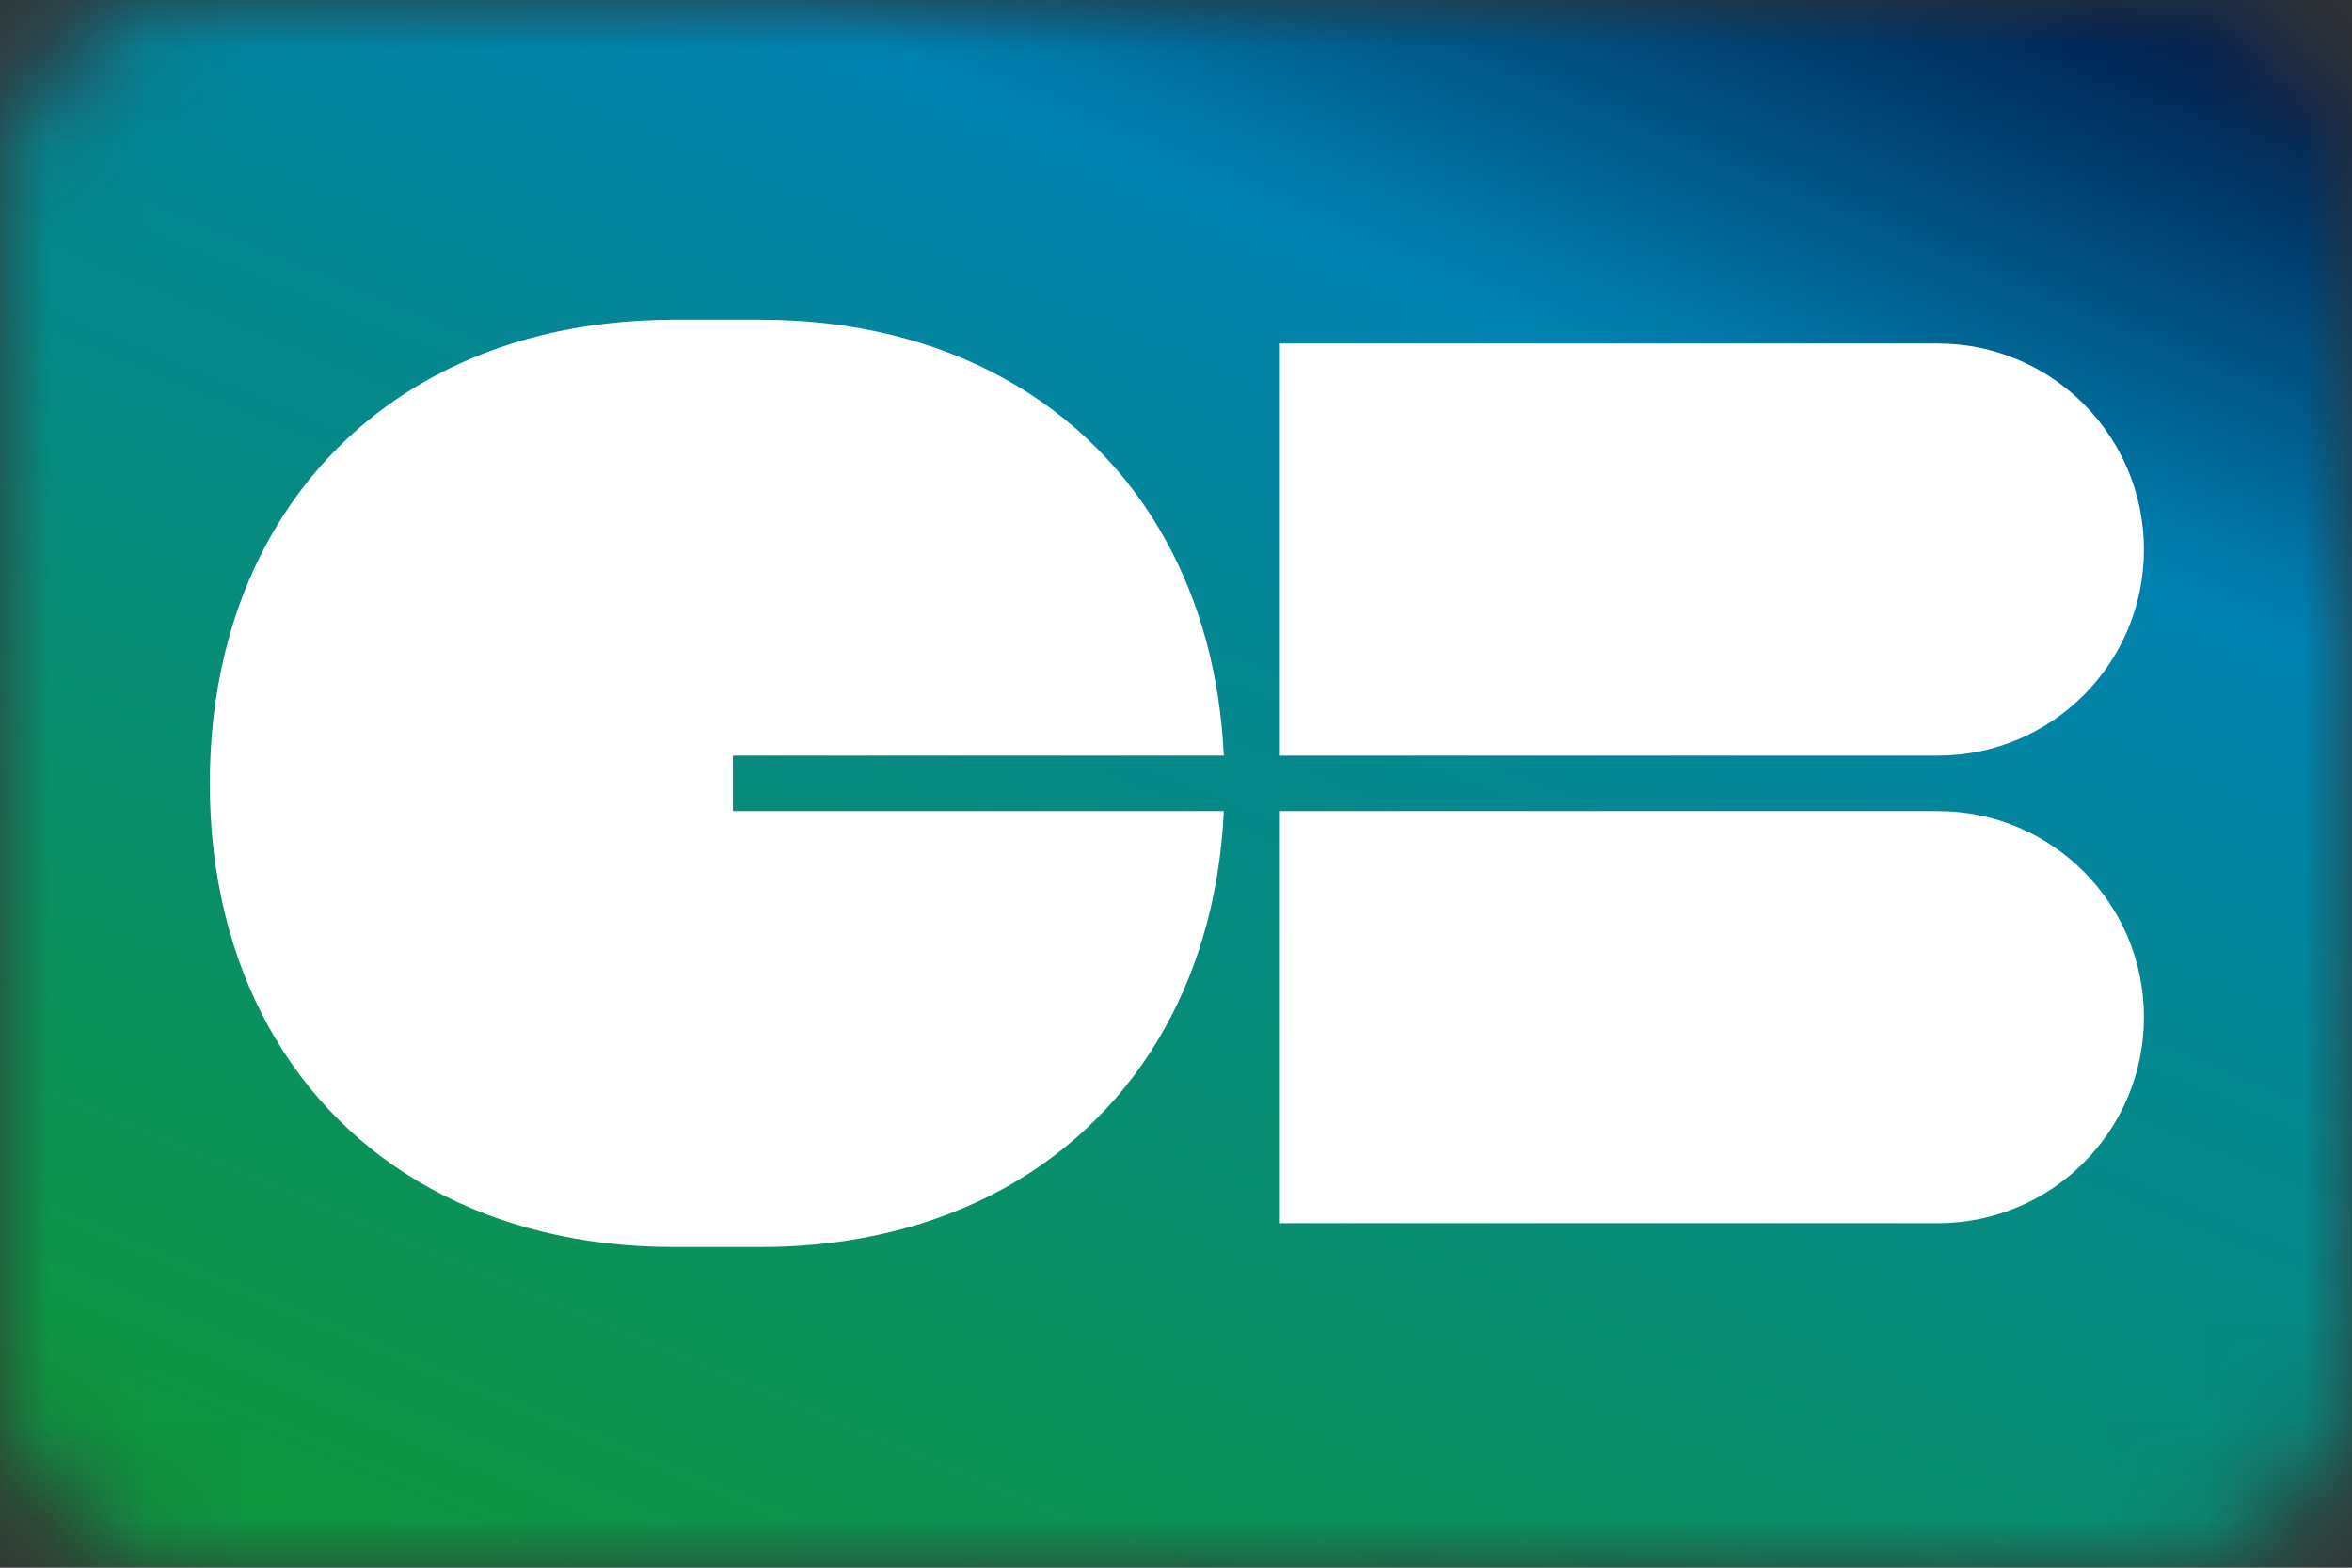 <svg width="24" height="16" viewBox="0 0 24 16" fill="none" xmlns="http://www.w3.org/2000/svg">
<rect x="0" y="0" width="24" height="16" fill="#333333" stroke="none"/>
<mask id="mask0_8136_52870" style="mask-type:luminance" maskUnits="userSpaceOnUse" x="0" y="0" width="24" height="16">
<path d="M22 0H2C0.895 0 0 0.895 0 2V14C0 15.105 0.895 16 2 16H22C23.105 16 24 15.105 24 14V2C24 0.895 23.105 0 22 0Z" fill="white"/>
</mask>
<g mask="url(#mask0_8136_52870)">
<path fill-rule="evenodd" clip-rule="evenodd" d="M0 0H24V16H0V0Z" fill="url(#paint0_linear_8136_52870)"/>
<path fill-rule="evenodd" clip-rule="evenodd" d="M13.06 3.506V7.712H19.774C20.935 7.712 21.877 6.77 21.877 5.609C21.877 4.448 20.935 3.506 19.774 3.506H13.06ZM12.488 7.712C12.449 6.885 12.243 6.143 11.895 5.513C11.508 4.812 10.945 4.249 10.245 3.862C9.544 3.475 8.704 3.263 7.762 3.263H6.873C5.931 3.263 5.091 3.475 4.39 3.862C3.689 4.249 3.127 4.812 2.74 5.513C2.353 6.214 2.141 7.053 2.141 7.995C2.141 8.937 2.353 9.776 2.74 10.477C3.127 11.178 3.689 11.741 4.39 12.128C5.091 12.515 5.931 12.727 6.873 12.727H7.762C8.704 12.727 9.544 12.515 10.245 12.128C10.945 11.741 11.508 11.178 11.895 10.477C12.243 9.847 12.449 9.106 12.488 8.278H7.479V7.712H12.488ZM13.06 8.278V12.484H19.774C20.935 12.484 21.877 11.543 21.877 10.381C21.877 9.22 20.935 8.278 19.774 8.278H13.06Z" fill="white"/>
</g>
<defs>
<linearGradient id="paint0_linear_8136_52870" x1="20.297" y1="-0.346" x2="12.189" y2="19.041" gradientUnits="userSpaceOnUse">
<stop stop-color="#002253"/>
<stop offset="0.243" stop-color="#0082B1"/>
<stop offset="1" stop-color="#0E9641"/>
</linearGradient>
</defs>
</svg>
